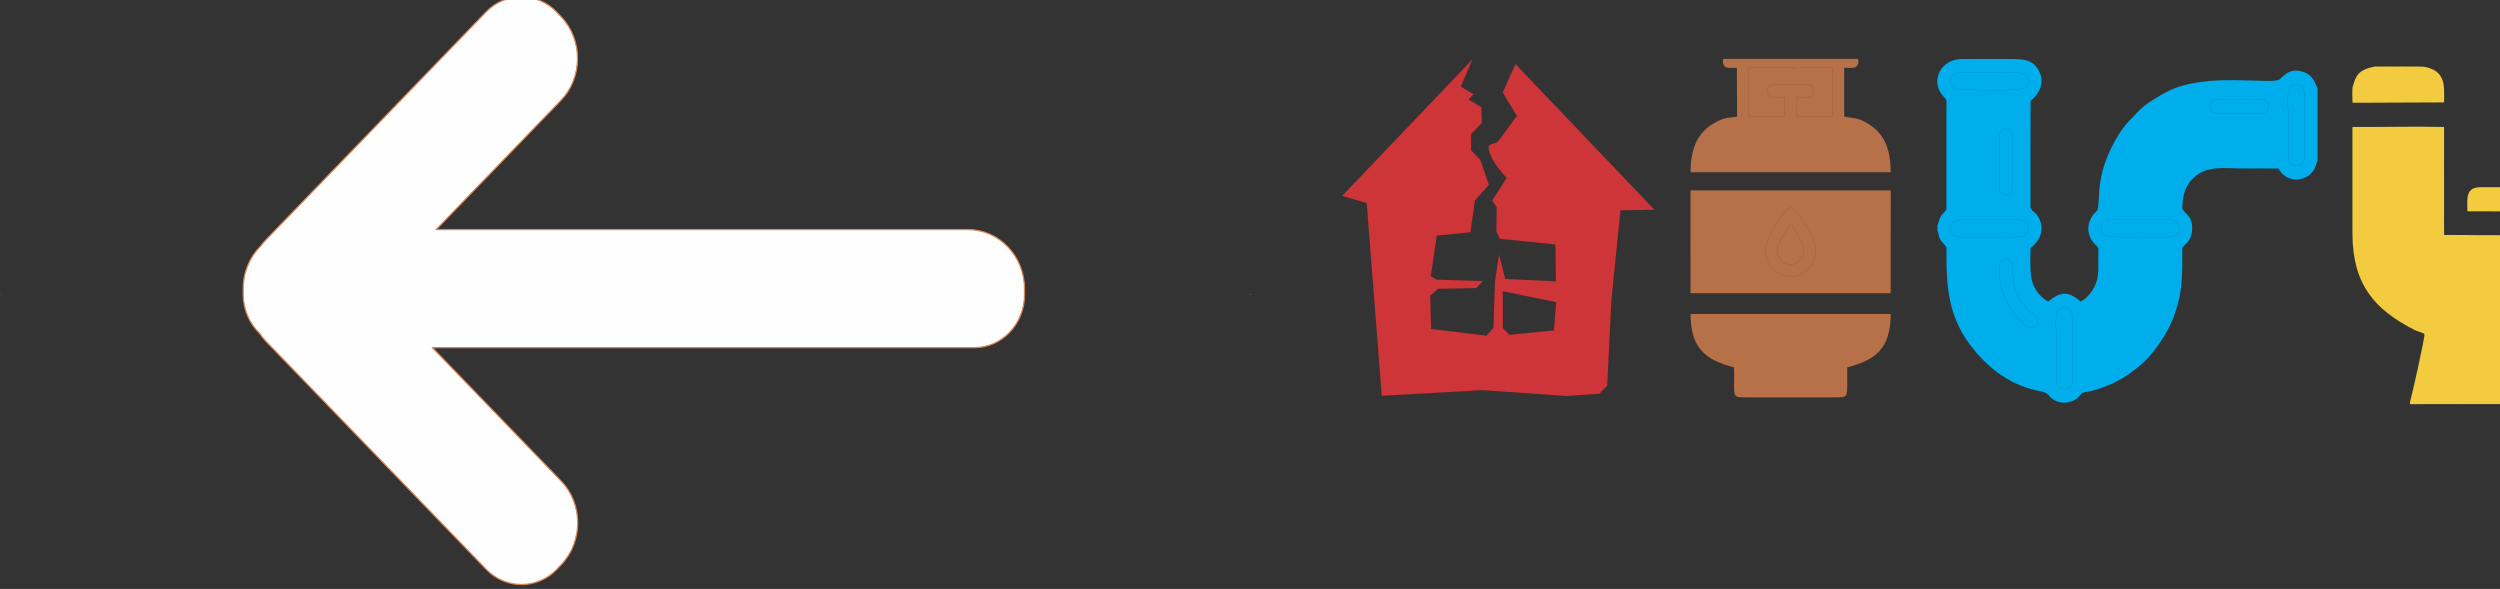 <svg width="39369.01" height="9274.77" xmlns="http://www.w3.org/2000/svg" xml:space="preserve" version="1.1" clip-rule="evenodd">
 <rect width="100%" height="100%" fill="#333333" stroke="none"/>
 <g>
  <title>Layer 1</title>
  <g id="_1714108545664" stroke="null">
   <path class="fil0" d="m27350.614,1069.74l3.235,765.19c-123.072,25.81 -162.044,0.08 -322.351,81.73c-320.538,163.26 -407.004,442.36 -411.079,796.09l3155.399,0c-5.707,-357.14 -85.808,-623.23 -405.363,-793.54c-129.265,-68.89 -197.705,-58.12 -327.886,-84.06l0.153,-765.61c53.83,-2.48 128.702,10.45 173.39,-9.91c37.674,-17.14 66.417,-75.39 40.203,-132.6l-2116.049,-0.03c-25.689,53.56 1.47,111.91 34.468,129.85c41.787,22.72 124.894,9.97 175.862,12.88l0.019,0.01l-0,0zm-44.755,4717.61c12.644,476.54 -59.317,471.4 216.266,471.39l1344.257,0c278.885,0 215.111,13.07 223.976,-471.54c449.508,-119.9 680.65,-293.67 685.736,-843.35l-3155.885,0c4.399,549 236.773,723.13 685.65,843.5l-0,0zm2468.441,-1170.18l1.708,-1619.78l-3156.067,0l0.477,1619.78l3153.881,0zm-1606.327,-1339.77c-47.99,17.39 -72.744,69.56 -112.298,124.45c-78.908,109.55 -211.065,326.04 -242.851,462.07c-64.337,275.25 170.47,512.91 422.33,490.54c234.263,-20.8 429.897,-273.33 329.022,-552.31c-59.642,-164.91 -163.743,-310.25 -257.223,-447.4c-28.819,-42.28 -67.495,-103.24 -138.979,-77.35l-0,0zm30.203,251.14c-40.938,33.94 -162.044,257.24 -192.142,332.11c-63.802,158.7 49.775,303.99 192.161,304.08c140.249,0.1 255.142,-144.86 194.756,-298.7c-28.103,-71.58 -152.635,-302.4 -194.775,-337.49l-0,0zm-659.904,-1691.07l568.028,1.3l0.248,-309.1c-49.116,-1 -162.035,5.95 -202.515,-3.15c-48.897,-11 -89.195,-67.22 -65.787,-131.6c22.807,-62.75 76.399,-59.06 147.663,-58.8l416.662,0.01c72.772,-0.16 132.013,-6.1 155.708,58.55c22.492,61.38 -14.448,116.88 -60.014,130.4c-33.199,9.86 -164.277,3.99 -208.297,4.53l0.019,309.16l567.722,-0.17l0.344,-768.36l-1319.618,-1.26l-0.162,768.49l0,0z" fill="#B67149" id="svg_1" stroke="null"/>
   <path class="fil1" d="m26056.313,3303.82l-2191.618,-2296.65l-202.047,448.77l223.442,369.66l-281.585,381.85c-53.105,72.03 -167.837,44.76 -163.647,116.81c11.68,200.95 284.009,478.22 284.009,478.22l-229.291,358.25l72.83,101.3l-6.413,378.99l57.294,120.08l873.689,90.05l7.167,577.85l-794.924,-37.52l-100.246,-390.25l-64.461,435.28l-22.902,724.2l-111.029,123.83l-868.66,-105.07l-14.314,-525.33l121.726,-105.05l604.07,-11.61l107.422,-112.57l-737.629,-22.51l-85.96,-52.53l93.098,-637.91l529.962,-52.53l71.608,-502.81l220.398,-245.98l-134.466,-391.94l-146.785,-153.83l0,-251.42l170.079,-178.22l-8.97,-249.55l-200.511,-120.08l78.784,-82.56l-201.494,-119.06l187.809,-436.97l-2059.576,2158.29l387.919,113.85l237.116,3034.84l1585.104,-88.08l1328.836,91.31l515.886,-35.77l123.129,-129.02l66.302,-1349.88l142.081,-1409.42l536.775,-9.31l-0.01,0zm-2388.779,1861.72l0,-577.9l837.952,172.63l-35.823,442.79l-701.873,67.56l-100.265,-105.07l0.01,-0.01l0,0z" fill="#CD3539" id="svg_2" stroke="null"/>
   <path class="fil2" d="m30591.277,1502.77c77,88.69 59.728,56.83 59.279,209.4l-0.01,1581.27c-15.85,41.88 -54.508,56.72 -89.186,116.7c-27.426,47.42 -32.14,90.65 -52.819,139.5l0,71.29c30.508,92.45 11.432,116.08 75.836,193.44c85.207,102.35 66.446,43.96 66.169,226.8c-0.792,514.92 53.124,949.35 350.636,1359.27c235.79,324.88 560.04,604.68 960.966,721.22c171.51,49.85 243.768,35.18 304.831,109.58c21.414,26.1 45.29,48.41 76.208,67.08c138.607,83.68 322.294,39.49 402.987,-59.41c63.258,-77.49 27.387,-44.53 190.93,-82.5c68.869,-15.98 151.566,-43.37 214.939,-68c135.754,-52.73 256.927,-118.12 366.534,-192.21c60.281,-40.73 101.353,-75.57 156.271,-118.12c222.621,-172.56 469.318,-529.48 576.969,-842.16c124.465,-361.53 115.915,-625.4 115.915,-1029.59c10.526,-47.52 153.274,-93.55 154.992,-306.38c1.737,-214.89 -125.219,-233 -154.992,-318.78c0.029,-178.57 39.898,-323.57 123.73,-423.04c226.018,-268.23 495.246,-203.82 859.766,-203.82c176.11,0 353.193,-1.91 529.17,0.49c48.477,106.87 193.926,205.97 362.717,162.76c83.088,-21.26 122.69,-55.99 167.989,-105.04c62.858,-68.09 51.836,-101.02 86.466,-187.44l0,-1136.07c-34.793,-57.71 -58.172,-213.15 -245.848,-264.71c-203.908,-56.02 -291.176,73.69 -350.665,121.98c-119.856,97.3 -1144.93,-120.7 -1761.415,189.57c-127.595,64.21 -356.781,201.19 -450.395,300.02c-123.778,130.68 -230.761,221.69 -339.385,404.03c-136.25,228.74 -235.542,458.42 -278.675,737.43c-24.238,156.8 -15.869,411.07 -54.164,445.79c-173.887,157.69 -168.419,381.61 -28.695,522.03c74.213,74.58 53.897,48.24 53.429,183.69c-0.573,161.07 14.82,321.66 -47.408,459.62c-50.71,112.46 -133.13,210.95 -228.223,258.66c-213.116,-182.65 -327.629,-144.75 -514.684,-0.12c-103.376,-56.97 -203.23,-168.96 -247.68,-311.35c-38.028,-121.83 -32.111,-387.72 -25.851,-529.33c2.548,-6.22 264.437,-181.84 138.254,-458.89c-60.529,-132.88 -132.032,-110.65 -139.991,-191.29l1.508,-1666.56c1.928,-5.16 286.996,-209.04 122.48,-491.26c-105.265,-180.57 -272.214,-170.67 -515.476,-170.67c-229.988,0 -460.319,-1.34 -690.25,-0.2c-332.867,1.66 -502.04,346.25 -303.171,575.29l0.01,0.03l0,0zm986.617,1571.62c122.385,-14.15 112.966,-76.16 112.394,-209.92l0.057,-637.52c0.515,-115.02 1.756,-201.09 -121.717,-196.99c-98.013,27.59 -83.995,104.94 -83.603,221.57l-0.048,612.91c-0.525,111.71 -10.955,184.85 92.927,209.95l-0.01,0l-0,0zm-524.503,386.08c-125.143,1.13 -298.275,-28.23 -331.865,94.23c-56.321,205.39 197.428,177.44 254.894,177.44c64.642,0.01 805.774,21.77 855.882,-13.3c85.741,7.17 140.287,-102.97 90.617,-191.28c-45.156,-80.27 -140.459,-66.93 -244.645,-66.8c-208.087,0.28 -416.872,1.54 -624.883,-0.29zm770.485,-2306.63c-31.138,-27.38 -776.306,-11.3 -918.129,-11.67c-99.845,-0.25 -185.109,19.6 -189.642,129.01c-4.666,112.5 77.992,143.03 177.952,143.09c76.78,0.06 893.795,18.02 935.22,-12.9c147.053,11.65 149.782,-253.78 -5.401,-247.54l0,0.01l-0,0zm2384.055,2565.24c79.548,8.26 133.473,-93.48 99.521,-176.93c-36.606,-89.98 -139.237,-81.6 -242.937,-81.39c-211.532,0.43 -423.246,0.52 -634.788,-0.05c-141.251,0.12 -300.241,-29.45 -331.761,95.1c-45.499,179.8 123.597,176.36 253.005,176.34l643.357,1.72c58.773,0 172.551,12.72 213.594,-14.78l0.01,-0.01zm-1569.13,2053.75c-0.945,-176.71 -0.181,-353.63 -0.181,-530.37c0,-147.48 42.465,-398.91 -129.819,-398.1c-173.963,0.83 -129.141,253.54 -129.141,398.1c0,176.6 0.63,353.32 -0.162,529.9c0.649,147.19 -33.466,355.07 129.303,355.57c164.268,0.49 129.456,-207.21 130,-355.1l0,0zm3642.972,-4323.79c6.413,-167.62 -244.388,-153.98 -235.914,-3.58c-38.323,53.18 -13.226,225.39 -13.226,303.49c0,110.33 0.01,220.65 0,330.96c-0.01,110.53 1.422,220.97 1.05,331.49c-0.363,106.75 18.312,196.77 124.694,200.35c106.372,3.59 134.59,-84.42 134.914,-188.03c0.487,-148.97 14.429,-942.53 -11.528,-974.68l0.01,0l0,0zm-1482.969,238.56c31.472,95.81 72.038,93.06 178.066,92.47l538.111,-0.23c110.991,0.37 176.253,16.69 211.637,-74.32c20.631,-188.78 -175.385,-140.67 -445.566,-140.67c-97.497,0 -195.043,0.33 -292.521,-0.14c-118.491,-0.56 -176.721,-7.84 -189.727,122.9l0,-0.01zm-2725.501,3432.28c32.789,-73.11 19.228,-112.16 -28.113,-151.77c-36.787,-30.76 -71.809,-54.25 -104.254,-86.74c-398.865,-399.33 -123.921,-770.62 -356.237,-803.34c-71.98,13.5 -97.431,50.56 -100.045,134c-10.22,326.72 112.47,616.88 324.928,831.57c108.615,109.75 173.371,167.25 263.721,76.27l0,0.01z" fill="#00AEEC" id="svg_3" stroke="null"/>
   <path class="fil3" d="m41383.227,3708.66c0.344,0.64 0.687,0.9 0.792,2.04c-6.747,793.77 -431.176,1296.67 -1113.677,1542.56c-4.351,1.76 -11.89,5.32 -15.793,7.25l223.146,1096.07c-0.964,4.22 -1.097,3.96 -2.309,6.02l-2483.461,2.16c-34.249,0.05 -52.256,5.16 -39.201,-39.58c32.569,-111.53 235.742,-1025.4 225.732,-1064.08c-2.395,-9.23 -41.95,-20.46 -54.737,-25.99c-24.114,-11.47 -57.18,-18.17 -86.132,-30.94c-663.445,-331.66 -993.421,-743.29 -993.421,-1534.39l-0.048,-1634c-0.029,-9.24 -3.683,-33.39 6.718,-35.91l15.44,-1.36c471.131,3.81 950.202,-11.27 1420.226,0.49c1.25,13.13 2.834,18.7 2.748,34.42c-2.09,383.37 -0.01,766.82 -0.01,1150.2c0,24.25 -2.605,503.98 0.382,515.92l2893.605,9.13l0,-0.01l-0,0zm-2893.958,-2284.75c0,20.88 2.214,182.82 -2.3,189.73l-1439.884,5.9c-4.485,-54.18 -9.342,-229.68 2.681,-262.16l1.384,-3.18c50.032,-154.37 74.213,-256.3 347.84,-306.94c74.07,-0.13 742.363,-3.53 769.263,2.27c101.582,21.91 321.063,56.84 321.015,374.38l-0,0zm2827.14,1904.99c-818.217,0 -1638.066,1.76 -2456.093,-0.11c-5.993,-11.04 -7.186,-10.31 -7.186,-26.6c0,-187.19 -25.317,-354.93 211.494,-354.93l2084.32,-0.01c206.57,0 238.567,85.68 238.567,279.05c0,117.23 18.026,102.6 -71.102,102.6z" fill="#F2CB3F" id="svg_4" stroke="null"/>
   <path class="fil4 str0" d="m6867.986,3615.51l8378.16,0c487.888,0 887.058,418.3 887.058,929.57l0,101.46c0,455.47 -355.608,828.11 -790.238,828.11l-8534.707,0l2026.739,2098.26c347.076,359.33 350.493,950.89 7.606,1314.59l-68.039,72.18c-305.461,323.99 -808.369,327.2 -1117.552,7.1l-3467.854,-3590.21c-37.169,-38.48 -69.91,-79.92 -98.347,-123.6c-160.059,-153.92 -260.801,-374.67 -260.801,-618.88l0,-89.02c0,-267 108.901,-508.59 282.406,-678.55c22.397,-30.81 47.064,-60.37 74.08,-88.34l3467.845,-3590.21c309.183,-320.1 812.091,-316.9 1117.561,7.11l68.039,72.17c342.878,363.7 339.461,955.26 -7.615,1314.59l-1964.33,2033.66l-0.01,0.01l-0,0z" stroke-width="19.99" stroke-linecap="round" stroke-linejoin="round" stroke-miterlimit="22.926" fill="#FEFEFE" id="svg_5" stroke="#DC8553"/>
  </g>
  <g>
   <path stroke="null" fill-rule="evenodd" fill="#ffffff" d="m3.25,4637.385c0,-0.414 0.336,-0.75 0.75,-0.75l16,0c0.414,0 0.75,0.336 0.75,0.75c0,0.414 -0.336,0.75 -0.75,0.75l-16,0c-0.414,0 -0.75,-0.336 -0.75,-0.75zm3.283,7c0,-0.414 0.336,-0.75 0.75,-0.75l12.717,0c0.414,0 0.75,0.336 0.75,0.75c0,0.414 -0.336,0.75 -0.75,0.75l-12.717,0c-0.414,0 -0.75,-0.336 -0.75,-0.75zm5.689,-14c0,-0.414 0.336,-0.75 0.75,-0.75l7.028,0c0.414,0 0.75,0.336 0.75,0.75c0,0.414 -0.336,0.75 -0.75,0.75l-7.028,0c-0.414,0 -0.75,-0.336 -0.75,-0.75z" clip-rule="evenodd"/>
  </g>
  <g>
   <path fill-rule="evenodd" fill="#ffffff" d="m19675.756,4637.385c0,-0.414 0.336,-0.75 0.75,-0.75l16,0c0.414,0 0.75,0.336 0.75,0.75c0,0.414 -0.336,0.75 -0.75,0.75l-16,0c-0.414,0 -0.75,-0.336 -0.75,-0.75zm3.283,7c0,-0.414 0.336,-0.75 0.75,-0.75l12.717,0c0.414,0 0.75,0.336 0.75,0.75c0,0.414 -0.336,0.75 -0.75,0.75l-12.717,0c-0.414,0 -0.75,-0.336 -0.75,-0.75zm5.689,-14c0,-0.414 0.336,-0.75 0.75,-0.75l7.028,0c0.414,0 0.75,0.336 0.75,0.75c0,0.414 -0.336,0.75 -0.75,0.75l-7.028,0c-0.414,0 -0.75,-0.336 -0.75,-0.75z" clip-rule="evenodd"/>
  </g>
 </g>

</svg>